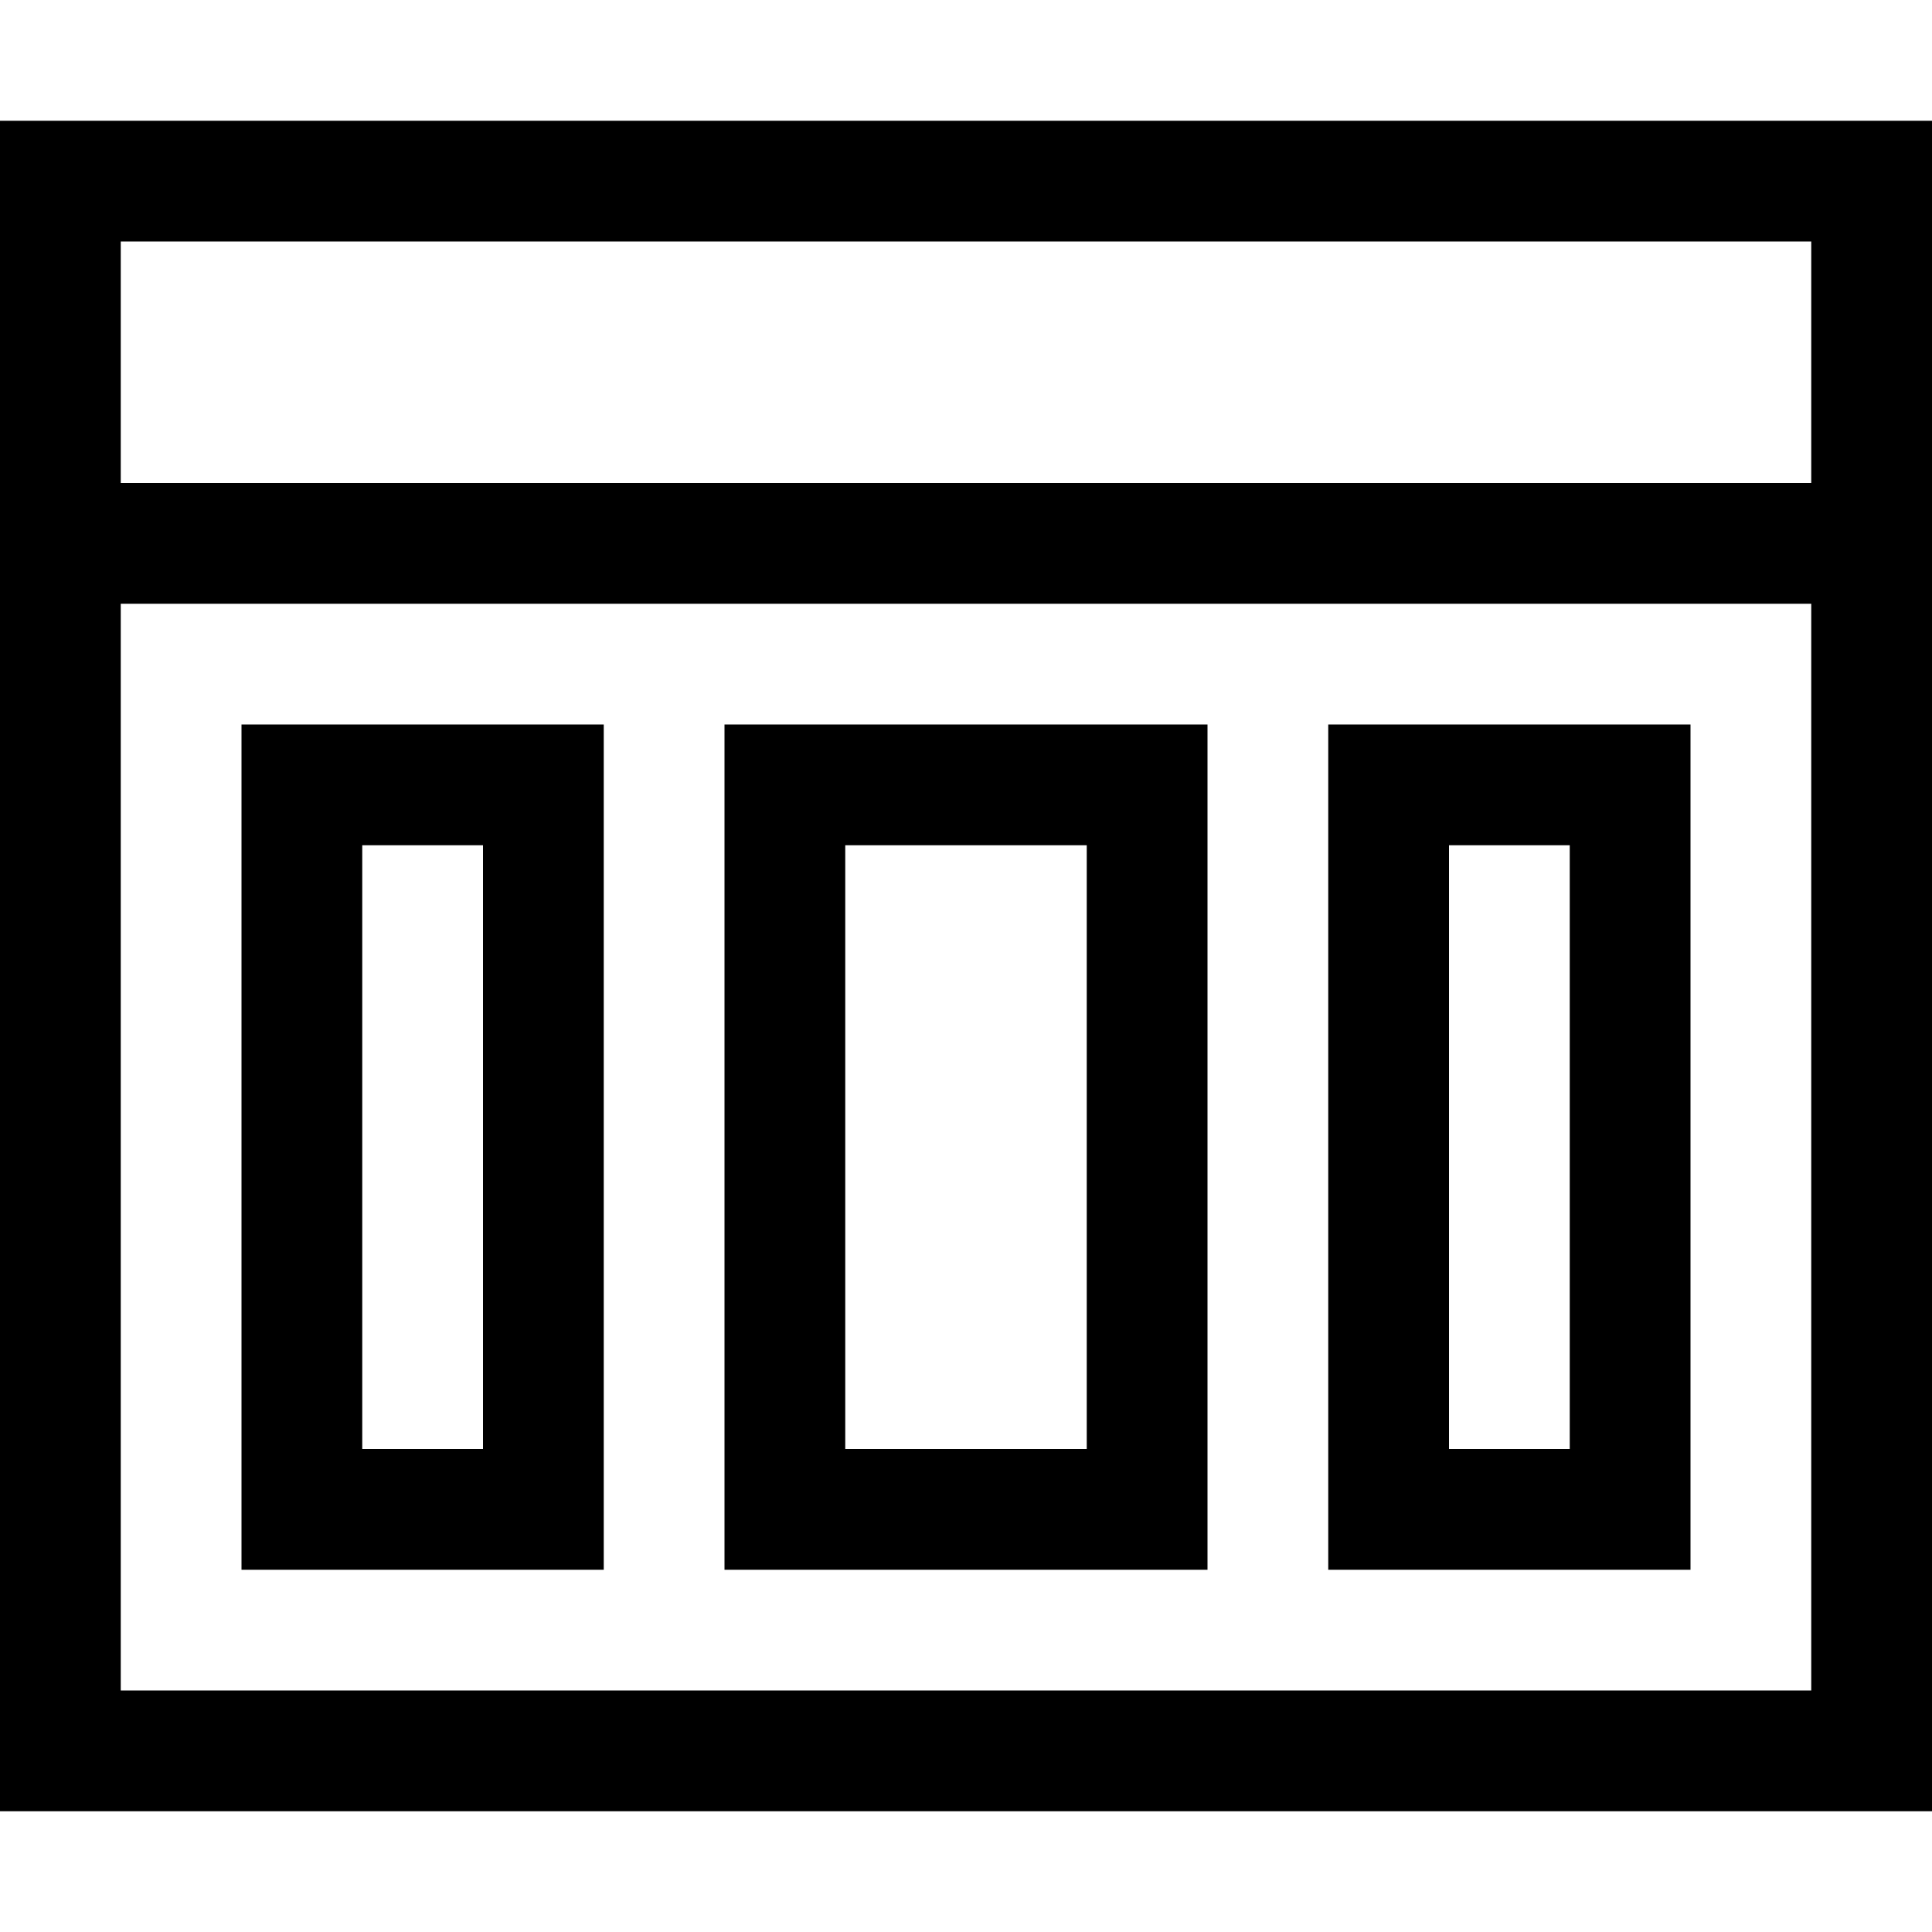 <?xml version="1.0" encoding="UTF-8"?>
<!DOCTYPE svg PUBLIC "-//W3C//DTD SVG 1.1//EN" "http://www.w3.org/Graphics/SVG/1.1/DTD/svg11.dtd">
<svg version="1.1" id="Layer_1" xmlns="http://www.w3.org/2000/svg" xmlns:xlink="http://www.w3.org/1999/xlink" x="0px" y="0px" width="32px" height="32px" viewBox="0 0 32 32" enable-background="new 0 0 32 32" xml:space="preserve">
  <g id="icon">
    <path d="M32,30H0V2h32V30zM2,28h28V10H2V28zM2,8h28V4H2V8zM28,26h-6V12h6V26zM24,24h2V14h-2V24zM20,26h-8V12h8V26zM14,24h4V14h-4V24zM10,26H4V12h6V26zM6,24h2V14H6V24z" fill="#000000"/>
  </g>
</svg>
